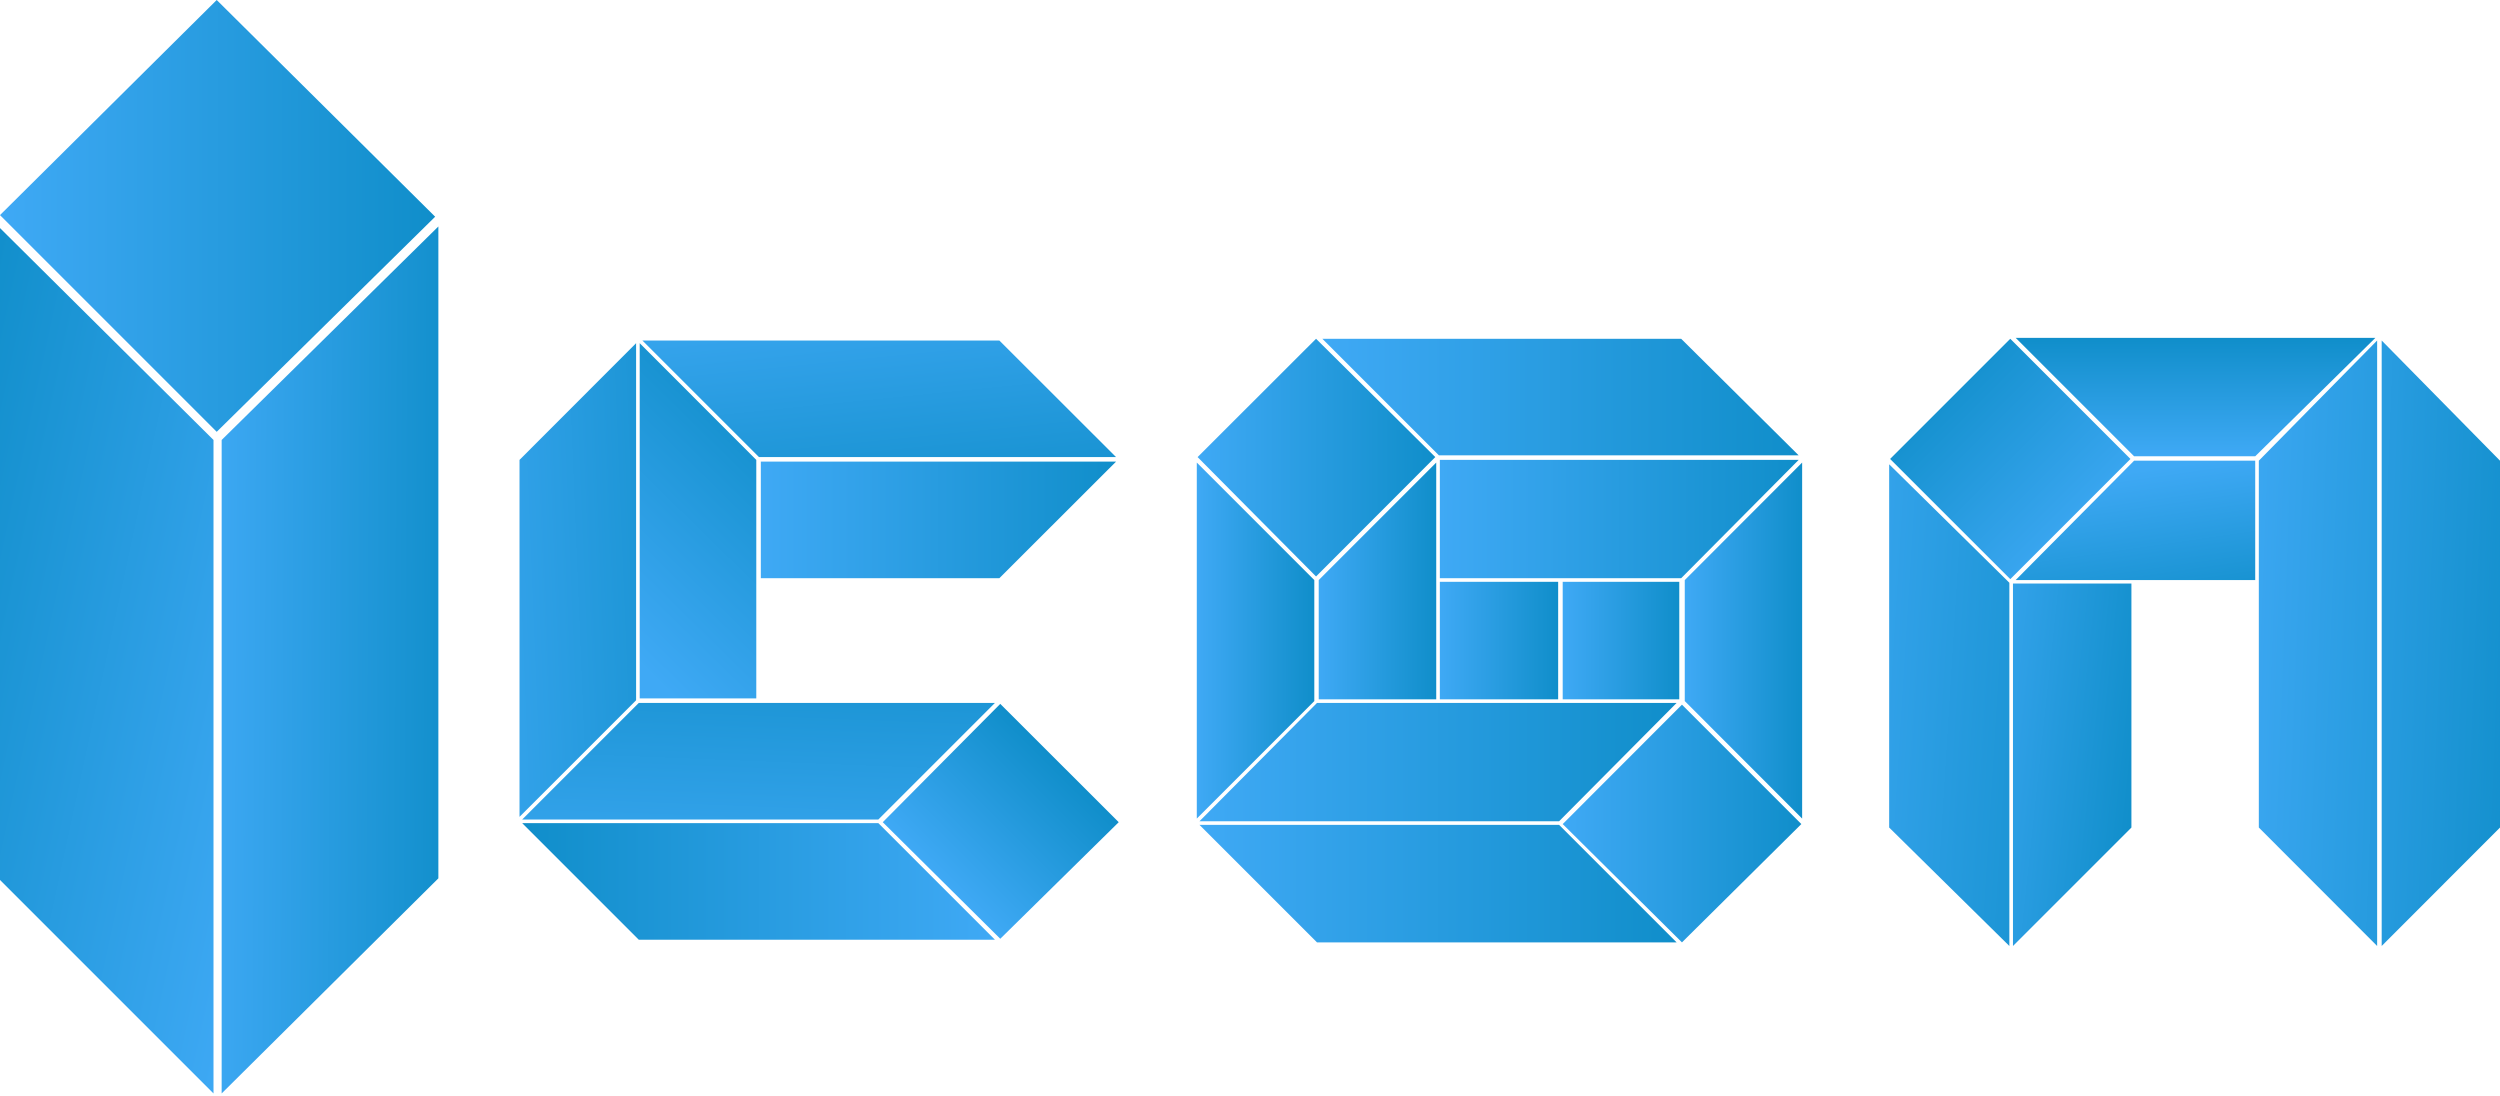 <svg xmlns="http://www.w3.org/2000/svg" xmlns:xlink="http://www.w3.org/1999/xlink" width="187" height="82" viewBox="0 0 187 82">
  <defs>
    <linearGradient id="linear-gradient" y1="0.5" x2="1" y2="0.5" gradientUnits="objectBoundingBox">
      <stop offset="0" stop-color="#3fa9f5"/>
      <stop offset="1" stop-color="#108eca"/>
    </linearGradient>
    <linearGradient id="linear-gradient-13" x1="-0.084" y1="0.487" x2="1.084" y2="0.513" xlink:href="#linear-gradient"/>
    <linearGradient id="linear-gradient-14" x1="1.073" y1="0.995" x2="-0.071" y2="0.005" xlink:href="#linear-gradient"/>
    <linearGradient id="linear-gradient-15" x1="0.078" y1="-0.529" x2="0.922" y2="1.53" xlink:href="#linear-gradient"/>
    <linearGradient id="linear-gradient-17" x1="1" x2="0" xlink:href="#linear-gradient"/>
    <linearGradient id="linear-gradient-18" x1="0.249" y1="0.754" x2="0.749" y2="0.252" xlink:href="#linear-gradient"/>
    <linearGradient id="linear-gradient-19" x1="0.295" y1="1.778" x2="0.705" y2="-0.778" xlink:href="#linear-gradient"/>
    <linearGradient id="linear-gradient-20" x1="-0.785" y1="0.713" x2="1.785" y2="0.287" xlink:href="#linear-gradient"/>
    <linearGradient id="linear-gradient-21" x1="0.336" y1="1.012" x2="0.653" y2="0.023" xlink:href="#linear-gradient"/>
    <linearGradient id="linear-gradient-22" x1="-1.279" y1="0.25" x2="1.279" y2="0.75" xlink:href="#linear-gradient"/>
    <linearGradient id="linear-gradient-23" x1="0.391" y1="0.12" x2="0.733" y2="1.309" xlink:href="#linear-gradient"/>
    <linearGradient id="linear-gradient-24" x1="-0.279" y1="0.25" x2="2.279" y2="0.75" xlink:href="#linear-gradient"/>
    <linearGradient id="linear-gradient-25" x1="0.5" y1="1" x2="0.5" y2="0" xlink:href="#linear-gradient"/>
    <linearGradient id="linear-gradient-26" x1="-0.515" y1="0.168" x2="1.015" y2="0.668" xlink:href="#linear-gradient"/>
    <linearGradient id="linear-gradient-27" x1="0.5" y1="1.207" x2="0.5" y2="-0.207" xlink:href="#linear-gradient"/>
    <linearGradient id="linear-gradient-28" x1="-0.752" y1="0.188" x2="1.752" y2="0.812" xlink:href="#linear-gradient"/>
    <clipPath id="clip-logoIcon3">
      <rect width="187" height="82"/>
    </clipPath>
  </defs>
  <g id="logoIcon3" clip-path="url(#clip-logoIcon3)">
    <g id="Group_163" data-name="Group 163" transform="translate(213.69 -524.36)">
      <path id="Path_136" data-name="Path 136" d="M-88.28,594.85h-26.9l-8.79-8.79h26.9Z" fill="url(#linear-gradient)"/>
      <path id="Path_137" data-name="Path 137" d="M-78.95,586l-8.93,8.85L-96.8,586l8.92-8.93Z" fill="url(#linear-gradient)"/>
      <path id="Path_138" data-name="Path 138" d="M-88.28,576.94l-8.79,8.85h-26.9l8.79-8.85Z" fill="url(#linear-gradient)"/>
      <path id="Path_139" data-name="Path 139" d="M-115.38,567.75v9.05l-8.79,8.79V558.96Z" fill="url(#linear-gradient)"/>
      <path id="Path_140" data-name="Path 140" d="M-106.26,558.96v17.71h-8.79v-8.92Z" fill="url(#linear-gradient)"/>
      <rect id="Rectangle_122" data-name="Rectangle 122" width="8.85" height="8.79" transform="translate(-105.99 567.88)" fill="url(#linear-gradient)"/>
      <rect id="Rectangle_123" data-name="Rectangle 123" width="8.72" height="8.79" transform="translate(-96.8 567.88)" fill="url(#linear-gradient)"/>
      <path id="Path_141" data-name="Path 141" d="M-78.89,558.96v26.63l-8.78-8.79v-9.05Z" fill="url(#linear-gradient)"/>
      <path id="Path_142" data-name="Path 142" d="M-79.15,558.76l-8.79,8.85h-18.05v-8.85Z" fill="url(#linear-gradient)"/>
      <path id="Path_143" data-name="Path 143" d="M-79.15,558.42h-26.91l-8.72-8.72h26.84Z" fill="url(#linear-gradient)"/>
      <path id="Path_144" data-name="Path 144" d="M-106.33,558.55l-8.92,8.93-8.86-8.93,8.86-8.85Z" fill="url(#linear-gradient)"/>
      <path id="Path_145" data-name="Path 145" d="M-181.14,540.57l-16.34,16.09-16.21-16.21,16.21-16.09Z" fill="url(#linear-gradient)"/>
      <path id="Path_146" data-name="Path 146" d="M-180.9,541.3v48.76l-16.21,16.09V557.27Z" fill="url(#linear-gradient-13)"/>
      <path id="Path_147" data-name="Path 147" d="M-197.72,557.27v48.88l-16.09-16.09V541.3Z" fill="url(#linear-gradient-14)"/>
      <path id="Path_148" data-name="Path 148" d="M-130.21,558.55h-26.71l-8.72-8.72h26.7Z" fill="url(#linear-gradient-15)"/>
      <path id="Path_149" data-name="Path 149" d="M-130.21,558.89l-8.73,8.72h-17.84v-8.72Z" fill="url(#linear-gradient)"/>
      <path id="Path_150" data-name="Path 150" d="M-139.27,594.65h-26.64l-8.72-8.72h26.64Z" fill="url(#linear-gradient-17)"/>
      <path id="Path_151" data-name="Path 151" d="M-130.01,585.86l-8.86,8.72-8.79-8.72,8.79-8.85Z" fill="url(#linear-gradient-18)"/>
      <path id="Path_152" data-name="Path 152" d="M-139.27,576.94l-8.72,8.72h-26.64l8.72-8.72Z" fill="url(#linear-gradient-19)"/>
      <path id="Path_153" data-name="Path 153" d="M-166.11,550.03v26.71l-8.72,8.72v-26.7Z" fill="url(#linear-gradient-20)"/>
      <path id="Path_154" data-name="Path 154" d="M-157.12,558.76V576.6h-8.72V550.03Z" fill="url(#linear-gradient-21)"/>
      <path id="Path_155" data-name="Path 155" d="M-26.69,558.82v27.44l-8.85,8.86V549.83Z" fill="url(#linear-gradient-22)"/>
      <path id="Path_156" data-name="Path 156" d="M-45,558.82v8.93H-62.92l8.86-8.93Z" fill="url(#linear-gradient-23)"/>
      <path id="Path_157" data-name="Path 157" d="M-35.88,549.83v45.29l-8.85-8.86V558.82Z" fill="url(#linear-gradient-24)"/>
      <path id="Path_158" data-name="Path 158" d="M-36.01,549.63-45,558.49h-9.06l-8.86-8.86Z" fill="url(#linear-gradient-25)"/>
      <path id="Path_159" data-name="Path 159" d="M-54.26,568.01v18.25l-8.86,8.86V568.01Z" fill="url(#linear-gradient-26)"/>
      <rect id="Rectangle_124" data-name="Rectangle 124" width="12.714" height="12.714" transform="matrix(0.707, -0.707, 0.707, 0.707, -72.31, 558.69)" fill="url(#linear-gradient-27)"/>
      <path id="Path_160" data-name="Path 160" d="M-63.39,567.95v27.17l-8.99-8.86V559.09Z" fill="url(#linear-gradient-28)"/>
    </g>
  </g>
</svg>
